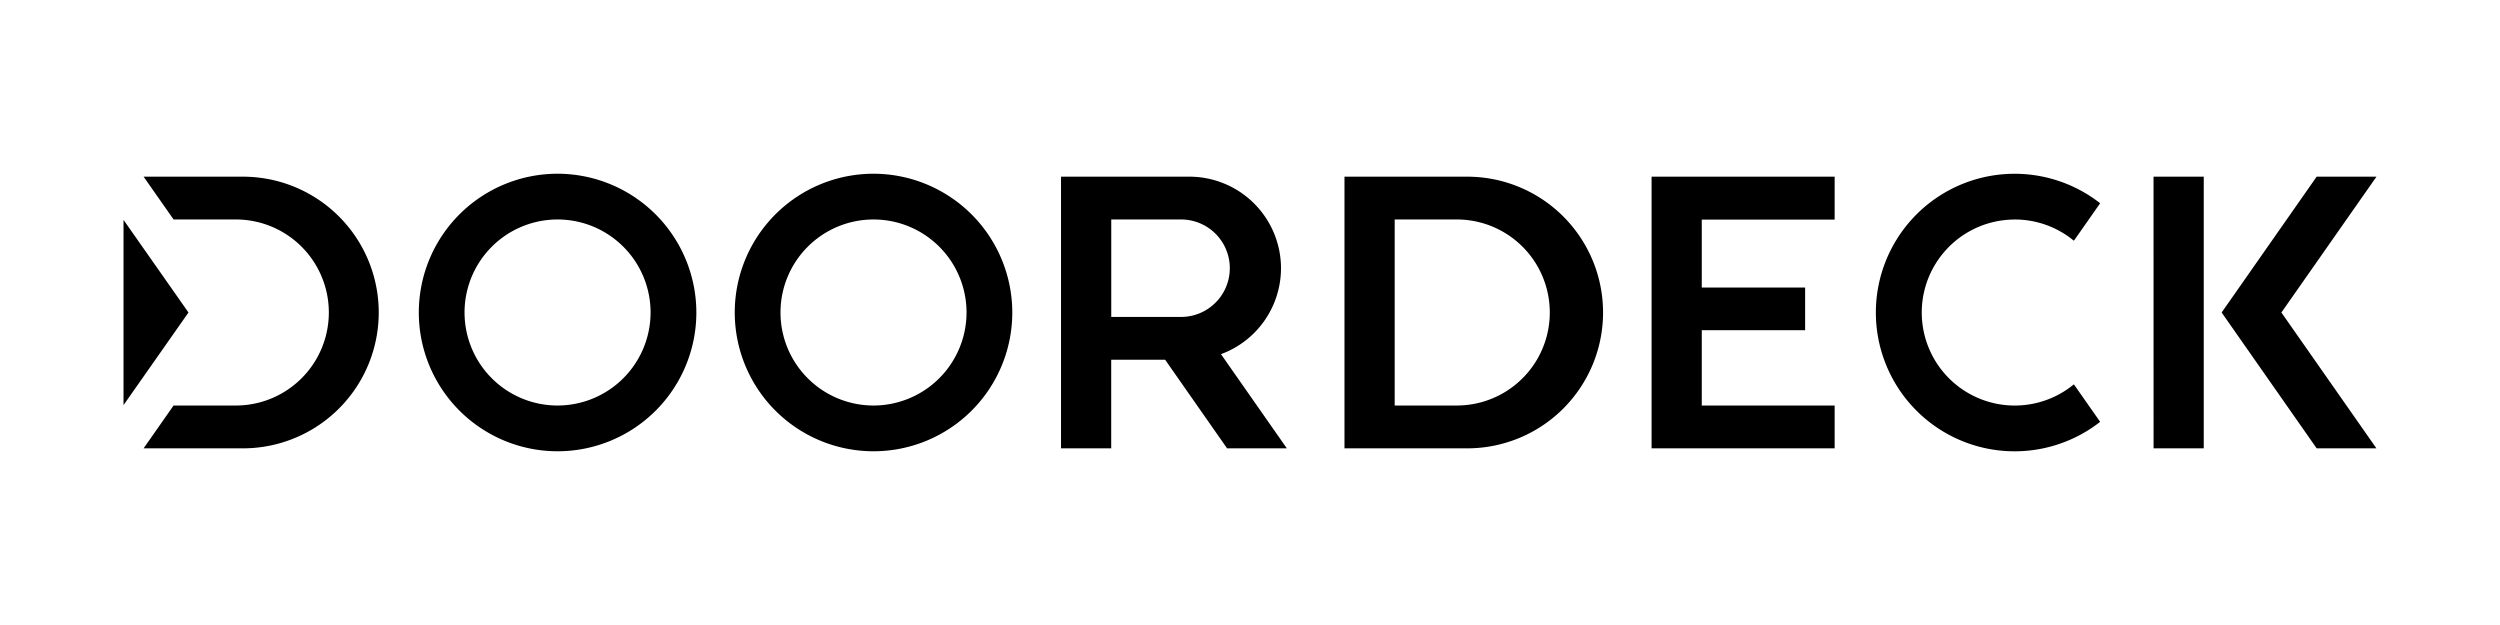 <svg id="Layer_1" data-name="Layer 1" xmlns="http://www.w3.org/2000/svg" viewBox="0 0 1200 300"><defs><style>.cls-1{fill:#000000;}</style></defs><title>Artboard 1 copy 3</title><path class="cls-1" d="M1140.71,84.8H1112L1066.39,150,1112,215.2h28.68L1095.07,150Zm-107,130.39h24.09V84.8H1033.7ZM267.64,83.39A66.61,66.61,0,1,0,334.25,150,66.69,66.69,0,0,0,267.64,83.39Zm0,111.26A44.65,44.65,0,1,1,312.28,150,44.7,44.7,0,0,1,267.64,194.65ZM117.4,84.8H68.93l14.46,20.65v-.1h30.47a44.65,44.65,0,0,1,0,89.29H83.39v-.1L68.93,215.2H117.4a65.2,65.2,0,0,0,0-130.39ZM59.29,105.54v88.91L90.47,150ZM703.46,84.8H645.35V215.2h58.11a65.2,65.2,0,1,0,0-130.39Zm-3.54,109.84H669.45V105.35h30.47a44.65,44.65,0,0,1,0,89.29ZM419.29,83.39A66.61,66.61,0,1,0,485.9,150,66.69,66.69,0,0,0,419.29,83.39Zm0,111.26A44.65,44.65,0,1,1,463.94,150,44.7,44.7,0,0,1,419.29,194.65ZM792.76,215.2h87.87V194.65H816.85V158.5h49.61V138H816.85v-32.6h63.78V84.8H792.76ZM614.88,128.74A44,44,0,0,0,570.95,84.8H509.29V215.2h24.09V172.68h25.89L589,215.2h28.68L586.07,170A44,44,0,0,0,614.88,128.74ZM567.4,152.13h-34V105.35h34a23.39,23.39,0,0,1,0,46.77Zm399.69-46.77a44.44,44.44,0,0,1,28.37,10.2l12.61-18a66.61,66.61,0,1,0,0,104.92l-12.61-18a44.64,44.64,0,1,1-28.37-79.1Z"/></svg>
